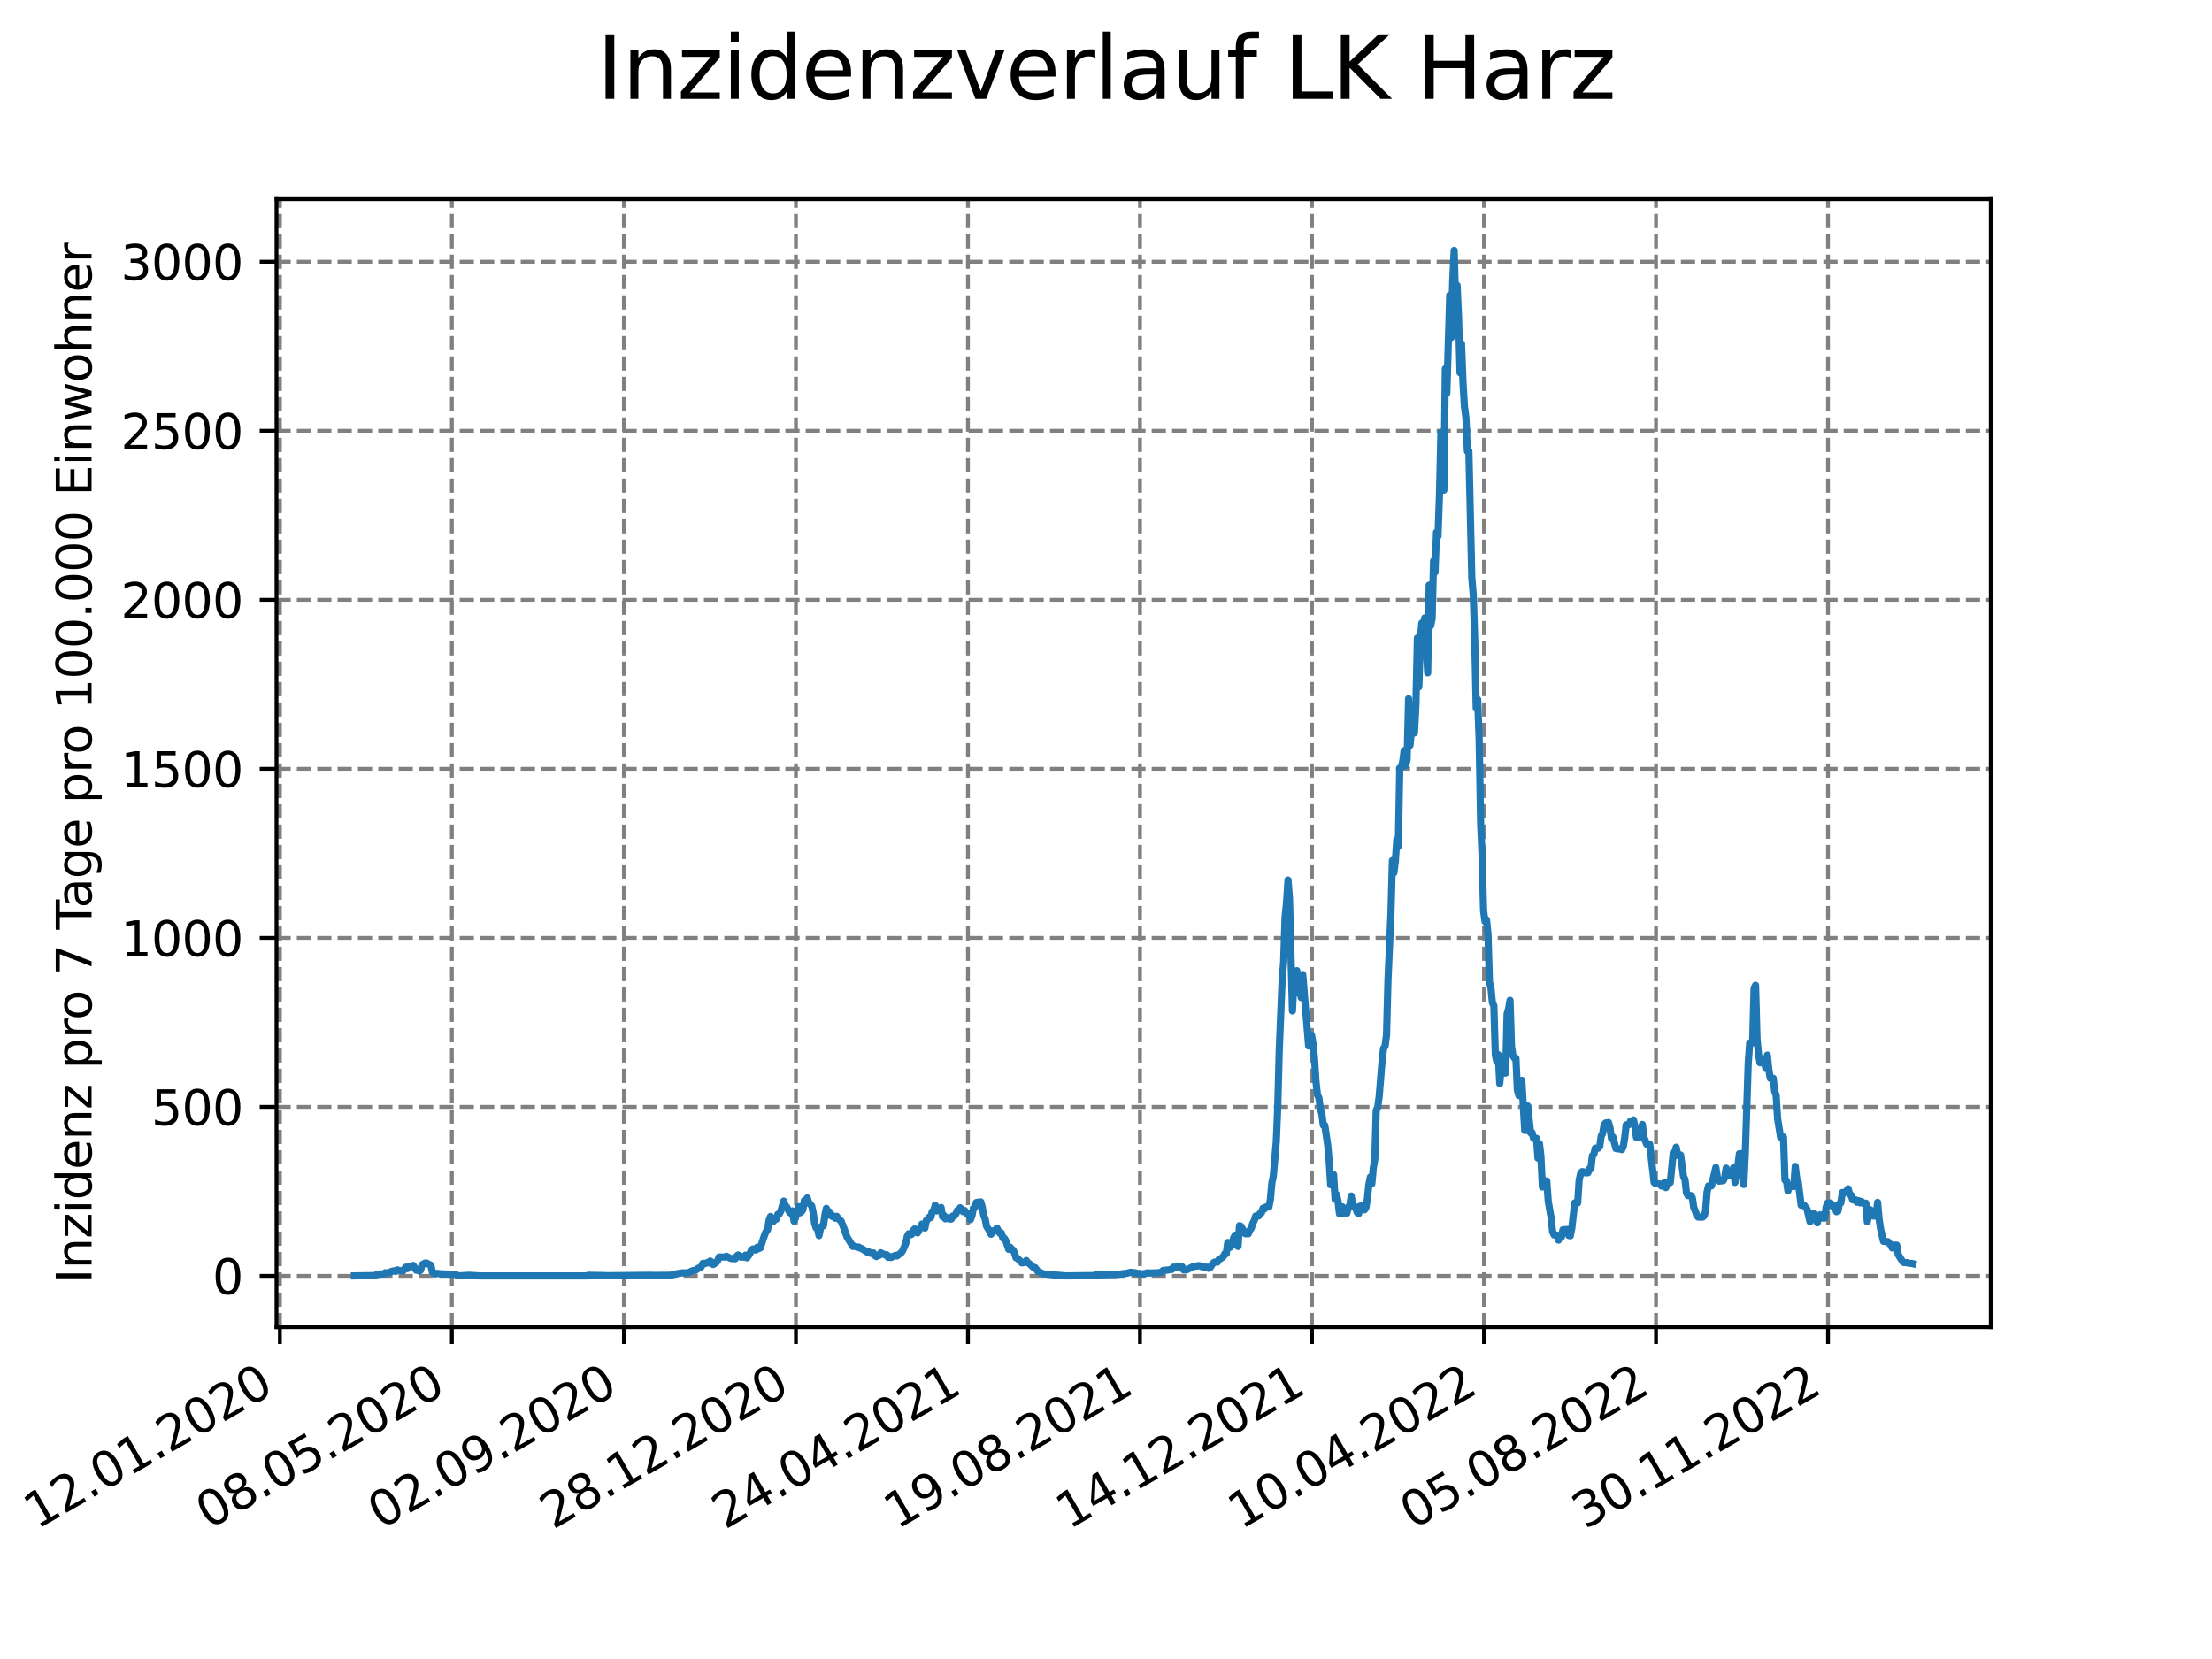 <?xml version="1.0" encoding="utf-8" standalone="no"?>
<!DOCTYPE svg PUBLIC "-//W3C//DTD SVG 1.1//EN"
  "http://www.w3.org/Graphics/SVG/1.1/DTD/svg11.dtd">
<svg xmlns:xlink="http://www.w3.org/1999/xlink" width="460.8pt" height="345.6pt" viewBox="0 0 460.8 345.6" xmlns="http://www.w3.org/2000/svg" version="1.1">
 <defs>
  <style type="text/css">*{stroke-linejoin: round; stroke-linecap: butt}</style>
 </defs>
 <g id="figure_1">
  <g id="patch_1">
   <path d="M 0 345.6 
L 460.8 345.6 
L 460.8 0 
L 0 0 
z
" style="fill: #ffffff"/>
  </g>
  <g id="axes_1">
   <g id="patch_2">
    <path d="M 57.6 276.48 
L 414.72 276.48 
L 414.72 41.472 
L 57.6 41.472 
z
" style="fill: #ffffff"/>
   </g>
   <g id="matplotlib.axis_1">
    <g id="xtick_1">
     <g id="line2d_1">
      <path d="M 58.302 276.48 
L 58.302 41.472 
" clip-path="url(#pdcf90be98e)" style="fill: none; stroke-dasharray: 2.96,1.28; stroke-dashoffset: 0; stroke: #808080; stroke-width: 0.8"/>
     </g>
     <g id="line2d_2">
      <defs>
       <path id="mb60442c08a" d="M 0 0 
L 0 3.5 
" style="stroke: #000000; stroke-width: 0.8"/>
      </defs>
      <g>
       <use xlink:href="#mb60442c08a" x="58.302" y="276.48" style="stroke: #000000; stroke-width: 0.8"/>
      </g>
     </g>
     <g id="text_1">
      <!-- 12.01.2020 -->
      <g transform="translate(7.677 318.689) rotate(-30) scale(0.1 -0.1)">
       <defs>
        <path id="DejaVuSans-31" d="M 794 531 
L 1825 531 
L 1825 4091 
L 703 3866 
L 703 4441 
L 1819 4666 
L 2450 4666 
L 2450 531 
L 3481 531 
L 3481 0 
L 794 0 
L 794 531 
z
" transform="scale(0.016)"/>
        <path id="DejaVuSans-32" d="M 1228 531 
L 3431 531 
L 3431 0 
L 469 0 
L 469 531 
Q 828 903 1448 1529 
Q 2069 2156 2228 2338 
Q 2531 2678 2651 2914 
Q 2772 3150 2772 3378 
Q 2772 3750 2511 3984 
Q 2250 4219 1831 4219 
Q 1534 4219 1204 4116 
Q 875 4013 500 3803 
L 500 4441 
Q 881 4594 1212 4672 
Q 1544 4750 1819 4750 
Q 2544 4750 2975 4387 
Q 3406 4025 3406 3419 
Q 3406 3131 3298 2873 
Q 3191 2616 2906 2266 
Q 2828 2175 2409 1742 
Q 1991 1309 1228 531 
z
" transform="scale(0.016)"/>
        <path id="DejaVuSans-2e" d="M 684 794 
L 1344 794 
L 1344 0 
L 684 0 
L 684 794 
z
" transform="scale(0.016)"/>
        <path id="DejaVuSans-30" d="M 2034 4250 
Q 1547 4250 1301 3770 
Q 1056 3291 1056 2328 
Q 1056 1369 1301 889 
Q 1547 409 2034 409 
Q 2525 409 2770 889 
Q 3016 1369 3016 2328 
Q 3016 3291 2770 3770 
Q 2525 4250 2034 4250 
z
M 2034 4750 
Q 2819 4750 3233 4129 
Q 3647 3509 3647 2328 
Q 3647 1150 3233 529 
Q 2819 -91 2034 -91 
Q 1250 -91 836 529 
Q 422 1150 422 2328 
Q 422 3509 836 4129 
Q 1250 4750 2034 4750 
z
" transform="scale(0.016)"/>
       </defs>
       <use xlink:href="#DejaVuSans-31"/>
       <use xlink:href="#DejaVuSans-32" x="63.623"/>
       <use xlink:href="#DejaVuSans-2e" x="127.246"/>
       <use xlink:href="#DejaVuSans-30" x="159.033"/>
       <use xlink:href="#DejaVuSans-31" x="222.656"/>
       <use xlink:href="#DejaVuSans-2e" x="286.279"/>
       <use xlink:href="#DejaVuSans-32" x="318.066"/>
       <use xlink:href="#DejaVuSans-30" x="381.689"/>
       <use xlink:href="#DejaVuSans-32" x="445.312"/>
       <use xlink:href="#DejaVuSans-30" x="508.936"/>
      </g>
     </g>
    </g>
    <g id="xtick_2">
     <g id="line2d_3">
      <path d="M 94.136 276.48 
L 94.136 41.472 
" clip-path="url(#pdcf90be98e)" style="fill: none; stroke-dasharray: 2.96,1.28; stroke-dashoffset: 0; stroke: #808080; stroke-width: 0.8"/>
     </g>
     <g id="line2d_4">
      <g>
       <use xlink:href="#mb60442c08a" x="94.136" y="276.48" style="stroke: #000000; stroke-width: 0.8"/>
      </g>
     </g>
     <g id="text_2">
      <!-- 08.05.2020 -->
      <g transform="translate(43.511 318.689) rotate(-30) scale(0.1 -0.1)">
       <defs>
        <path id="DejaVuSans-38" d="M 2034 2216 
Q 1584 2216 1326 1975 
Q 1069 1734 1069 1313 
Q 1069 891 1326 650 
Q 1584 409 2034 409 
Q 2484 409 2743 651 
Q 3003 894 3003 1313 
Q 3003 1734 2745 1975 
Q 2488 2216 2034 2216 
z
M 1403 2484 
Q 997 2584 770 2862 
Q 544 3141 544 3541 
Q 544 4100 942 4425 
Q 1341 4750 2034 4750 
Q 2731 4750 3128 4425 
Q 3525 4100 3525 3541 
Q 3525 3141 3298 2862 
Q 3072 2584 2669 2484 
Q 3125 2378 3379 2068 
Q 3634 1759 3634 1313 
Q 3634 634 3220 271 
Q 2806 -91 2034 -91 
Q 1263 -91 848 271 
Q 434 634 434 1313 
Q 434 1759 690 2068 
Q 947 2378 1403 2484 
z
M 1172 3481 
Q 1172 3119 1398 2916 
Q 1625 2713 2034 2713 
Q 2441 2713 2670 2916 
Q 2900 3119 2900 3481 
Q 2900 3844 2670 4047 
Q 2441 4250 2034 4250 
Q 1625 4250 1398 4047 
Q 1172 3844 1172 3481 
z
" transform="scale(0.016)"/>
        <path id="DejaVuSans-35" d="M 691 4666 
L 3169 4666 
L 3169 4134 
L 1269 4134 
L 1269 2991 
Q 1406 3038 1543 3061 
Q 1681 3084 1819 3084 
Q 2600 3084 3056 2656 
Q 3513 2228 3513 1497 
Q 3513 744 3044 326 
Q 2575 -91 1722 -91 
Q 1428 -91 1123 -41 
Q 819 9 494 109 
L 494 744 
Q 775 591 1075 516 
Q 1375 441 1709 441 
Q 2250 441 2565 725 
Q 2881 1009 2881 1497 
Q 2881 1984 2565 2268 
Q 2250 2553 1709 2553 
Q 1456 2553 1204 2497 
Q 953 2441 691 2322 
L 691 4666 
z
" transform="scale(0.016)"/>
       </defs>
       <use xlink:href="#DejaVuSans-30"/>
       <use xlink:href="#DejaVuSans-38" x="63.623"/>
       <use xlink:href="#DejaVuSans-2e" x="127.246"/>
       <use xlink:href="#DejaVuSans-30" x="159.033"/>
       <use xlink:href="#DejaVuSans-35" x="222.656"/>
       <use xlink:href="#DejaVuSans-2e" x="286.279"/>
       <use xlink:href="#DejaVuSans-32" x="318.066"/>
       <use xlink:href="#DejaVuSans-30" x="381.689"/>
       <use xlink:href="#DejaVuSans-32" x="445.312"/>
       <use xlink:href="#DejaVuSans-30" x="508.936"/>
      </g>
     </g>
    </g>
    <g id="xtick_3">
     <g id="line2d_5">
      <path d="M 129.971 276.48 
L 129.971 41.472 
" clip-path="url(#pdcf90be98e)" style="fill: none; stroke-dasharray: 2.96,1.28; stroke-dashoffset: 0; stroke: #808080; stroke-width: 0.8"/>
     </g>
     <g id="line2d_6">
      <g>
       <use xlink:href="#mb60442c08a" x="129.971" y="276.48" style="stroke: #000000; stroke-width: 0.8"/>
      </g>
     </g>
     <g id="text_3">
      <!-- 02.09.2020 -->
      <g transform="translate(79.346 318.689) rotate(-30) scale(0.1 -0.1)">
       <defs>
        <path id="DejaVuSans-39" d="M 703 97 
L 703 672 
Q 941 559 1184 500 
Q 1428 441 1663 441 
Q 2288 441 2617 861 
Q 2947 1281 2994 2138 
Q 2813 1869 2534 1725 
Q 2256 1581 1919 1581 
Q 1219 1581 811 2004 
Q 403 2428 403 3163 
Q 403 3881 828 4315 
Q 1253 4750 1959 4750 
Q 2769 4750 3195 4129 
Q 3622 3509 3622 2328 
Q 3622 1225 3098 567 
Q 2575 -91 1691 -91 
Q 1453 -91 1209 -44 
Q 966 3 703 97 
z
M 1959 2075 
Q 2384 2075 2632 2365 
Q 2881 2656 2881 3163 
Q 2881 3666 2632 3958 
Q 2384 4250 1959 4250 
Q 1534 4250 1286 3958 
Q 1038 3666 1038 3163 
Q 1038 2656 1286 2365 
Q 1534 2075 1959 2075 
z
" transform="scale(0.016)"/>
       </defs>
       <use xlink:href="#DejaVuSans-30"/>
       <use xlink:href="#DejaVuSans-32" x="63.623"/>
       <use xlink:href="#DejaVuSans-2e" x="127.246"/>
       <use xlink:href="#DejaVuSans-30" x="159.033"/>
       <use xlink:href="#DejaVuSans-39" x="222.656"/>
       <use xlink:href="#DejaVuSans-2e" x="286.279"/>
       <use xlink:href="#DejaVuSans-32" x="318.066"/>
       <use xlink:href="#DejaVuSans-30" x="381.689"/>
       <use xlink:href="#DejaVuSans-32" x="445.312"/>
       <use xlink:href="#DejaVuSans-30" x="508.936"/>
      </g>
     </g>
    </g>
    <g id="xtick_4">
     <g id="line2d_7">
      <path d="M 165.805 276.48 
L 165.805 41.472 
" clip-path="url(#pdcf90be98e)" style="fill: none; stroke-dasharray: 2.96,1.28; stroke-dashoffset: 0; stroke: #808080; stroke-width: 0.8"/>
     </g>
     <g id="line2d_8">
      <g>
       <use xlink:href="#mb60442c08a" x="165.805" y="276.48" style="stroke: #000000; stroke-width: 0.8"/>
      </g>
     </g>
     <g id="text_4">
      <!-- 28.12.2020 -->
      <g transform="translate(115.18 318.689) rotate(-30) scale(0.1 -0.1)">
       <use xlink:href="#DejaVuSans-32"/>
       <use xlink:href="#DejaVuSans-38" x="63.623"/>
       <use xlink:href="#DejaVuSans-2e" x="127.246"/>
       <use xlink:href="#DejaVuSans-31" x="159.033"/>
       <use xlink:href="#DejaVuSans-32" x="222.656"/>
       <use xlink:href="#DejaVuSans-2e" x="286.279"/>
       <use xlink:href="#DejaVuSans-32" x="318.066"/>
       <use xlink:href="#DejaVuSans-30" x="381.689"/>
       <use xlink:href="#DejaVuSans-32" x="445.312"/>
       <use xlink:href="#DejaVuSans-30" x="508.936"/>
      </g>
     </g>
    </g>
    <g id="xtick_5">
     <g id="line2d_9">
      <path d="M 201.64 276.48 
L 201.64 41.472 
" clip-path="url(#pdcf90be98e)" style="fill: none; stroke-dasharray: 2.96,1.28; stroke-dashoffset: 0; stroke: #808080; stroke-width: 0.8"/>
     </g>
     <g id="line2d_10">
      <g>
       <use xlink:href="#mb60442c08a" x="201.64" y="276.48" style="stroke: #000000; stroke-width: 0.8"/>
      </g>
     </g>
     <g id="text_5">
      <!-- 24.04.2021 -->
      <g transform="translate(151.015 318.689) rotate(-30) scale(0.1 -0.1)">
       <defs>
        <path id="DejaVuSans-34" d="M 2419 4116 
L 825 1625 
L 2419 1625 
L 2419 4116 
z
M 2253 4666 
L 3047 4666 
L 3047 1625 
L 3713 1625 
L 3713 1100 
L 3047 1100 
L 3047 0 
L 2419 0 
L 2419 1100 
L 313 1100 
L 313 1709 
L 2253 4666 
z
" transform="scale(0.016)"/>
       </defs>
       <use xlink:href="#DejaVuSans-32"/>
       <use xlink:href="#DejaVuSans-34" x="63.623"/>
       <use xlink:href="#DejaVuSans-2e" x="127.246"/>
       <use xlink:href="#DejaVuSans-30" x="159.033"/>
       <use xlink:href="#DejaVuSans-34" x="222.656"/>
       <use xlink:href="#DejaVuSans-2e" x="286.279"/>
       <use xlink:href="#DejaVuSans-32" x="318.066"/>
       <use xlink:href="#DejaVuSans-30" x="381.689"/>
       <use xlink:href="#DejaVuSans-32" x="445.312"/>
       <use xlink:href="#DejaVuSans-31" x="508.936"/>
      </g>
     </g>
    </g>
    <g id="xtick_6">
     <g id="line2d_11">
      <path d="M 237.474 276.48 
L 237.474 41.472 
" clip-path="url(#pdcf90be98e)" style="fill: none; stroke-dasharray: 2.96,1.28; stroke-dashoffset: 0; stroke: #808080; stroke-width: 0.8"/>
     </g>
     <g id="line2d_12">
      <g>
       <use xlink:href="#mb60442c08a" x="237.474" y="276.48" style="stroke: #000000; stroke-width: 0.8"/>
      </g>
     </g>
     <g id="text_6">
      <!-- 19.08.2021 -->
      <g transform="translate(186.849 318.689) rotate(-30) scale(0.1 -0.1)">
       <use xlink:href="#DejaVuSans-31"/>
       <use xlink:href="#DejaVuSans-39" x="63.623"/>
       <use xlink:href="#DejaVuSans-2e" x="127.246"/>
       <use xlink:href="#DejaVuSans-30" x="159.033"/>
       <use xlink:href="#DejaVuSans-38" x="222.656"/>
       <use xlink:href="#DejaVuSans-2e" x="286.279"/>
       <use xlink:href="#DejaVuSans-32" x="318.066"/>
       <use xlink:href="#DejaVuSans-30" x="381.689"/>
       <use xlink:href="#DejaVuSans-32" x="445.312"/>
       <use xlink:href="#DejaVuSans-31" x="508.936"/>
      </g>
     </g>
    </g>
    <g id="xtick_7">
     <g id="line2d_13">
      <path d="M 273.309 276.48 
L 273.309 41.472 
" clip-path="url(#pdcf90be98e)" style="fill: none; stroke-dasharray: 2.96,1.28; stroke-dashoffset: 0; stroke: #808080; stroke-width: 0.8"/>
     </g>
     <g id="line2d_14">
      <g>
       <use xlink:href="#mb60442c08a" x="273.309" y="276.48" style="stroke: #000000; stroke-width: 0.8"/>
      </g>
     </g>
     <g id="text_7">
      <!-- 14.12.2021 -->
      <g transform="translate(222.684 318.689) rotate(-30) scale(0.1 -0.1)">
       <use xlink:href="#DejaVuSans-31"/>
       <use xlink:href="#DejaVuSans-34" x="63.623"/>
       <use xlink:href="#DejaVuSans-2e" x="127.246"/>
       <use xlink:href="#DejaVuSans-31" x="159.033"/>
       <use xlink:href="#DejaVuSans-32" x="222.656"/>
       <use xlink:href="#DejaVuSans-2e" x="286.279"/>
       <use xlink:href="#DejaVuSans-32" x="318.066"/>
       <use xlink:href="#DejaVuSans-30" x="381.689"/>
       <use xlink:href="#DejaVuSans-32" x="445.312"/>
       <use xlink:href="#DejaVuSans-31" x="508.936"/>
      </g>
     </g>
    </g>
    <g id="xtick_8">
     <g id="line2d_15">
      <path d="M 309.143 276.48 
L 309.143 41.472 
" clip-path="url(#pdcf90be98e)" style="fill: none; stroke-dasharray: 2.96,1.28; stroke-dashoffset: 0; stroke: #808080; stroke-width: 0.8"/>
     </g>
     <g id="line2d_16">
      <g>
       <use xlink:href="#mb60442c08a" x="309.143" y="276.48" style="stroke: #000000; stroke-width: 0.8"/>
      </g>
     </g>
     <g id="text_8">
      <!-- 10.04.2022 -->
      <g transform="translate(258.518 318.689) rotate(-30) scale(0.1 -0.1)">
       <use xlink:href="#DejaVuSans-31"/>
       <use xlink:href="#DejaVuSans-30" x="63.623"/>
       <use xlink:href="#DejaVuSans-2e" x="127.246"/>
       <use xlink:href="#DejaVuSans-30" x="159.033"/>
       <use xlink:href="#DejaVuSans-34" x="222.656"/>
       <use xlink:href="#DejaVuSans-2e" x="286.279"/>
       <use xlink:href="#DejaVuSans-32" x="318.066"/>
       <use xlink:href="#DejaVuSans-30" x="381.689"/>
       <use xlink:href="#DejaVuSans-32" x="445.312"/>
       <use xlink:href="#DejaVuSans-32" x="508.936"/>
      </g>
     </g>
    </g>
    <g id="xtick_9">
     <g id="line2d_17">
      <path d="M 344.978 276.48 
L 344.978 41.472 
" clip-path="url(#pdcf90be98e)" style="fill: none; stroke-dasharray: 2.96,1.28; stroke-dashoffset: 0; stroke: #808080; stroke-width: 0.8"/>
     </g>
     <g id="line2d_18">
      <g>
       <use xlink:href="#mb60442c08a" x="344.978" y="276.48" style="stroke: #000000; stroke-width: 0.8"/>
      </g>
     </g>
     <g id="text_9">
      <!-- 05.08.2022 -->
      <g transform="translate(294.353 318.689) rotate(-30) scale(0.1 -0.1)">
       <use xlink:href="#DejaVuSans-30"/>
       <use xlink:href="#DejaVuSans-35" x="63.623"/>
       <use xlink:href="#DejaVuSans-2e" x="127.246"/>
       <use xlink:href="#DejaVuSans-30" x="159.033"/>
       <use xlink:href="#DejaVuSans-38" x="222.656"/>
       <use xlink:href="#DejaVuSans-2e" x="286.279"/>
       <use xlink:href="#DejaVuSans-32" x="318.066"/>
       <use xlink:href="#DejaVuSans-30" x="381.689"/>
       <use xlink:href="#DejaVuSans-32" x="445.312"/>
       <use xlink:href="#DejaVuSans-32" x="508.936"/>
      </g>
     </g>
    </g>
    <g id="xtick_10">
     <g id="line2d_19">
      <path d="M 380.812 276.48 
L 380.812 41.472 
" clip-path="url(#pdcf90be98e)" style="fill: none; stroke-dasharray: 2.96,1.28; stroke-dashoffset: 0; stroke: #808080; stroke-width: 0.8"/>
     </g>
     <g id="line2d_20">
      <g>
       <use xlink:href="#mb60442c08a" x="380.812" y="276.48" style="stroke: #000000; stroke-width: 0.8"/>
      </g>
     </g>
     <g id="text_10">
      <!-- 30.11.2022 -->
      <g transform="translate(330.187 318.689) rotate(-30) scale(0.1 -0.1)">
       <defs>
        <path id="DejaVuSans-33" d="M 2597 2516 
Q 3050 2419 3304 2112 
Q 3559 1806 3559 1356 
Q 3559 666 3084 287 
Q 2609 -91 1734 -91 
Q 1441 -91 1130 -33 
Q 819 25 488 141 
L 488 750 
Q 750 597 1062 519 
Q 1375 441 1716 441 
Q 2309 441 2620 675 
Q 2931 909 2931 1356 
Q 2931 1769 2642 2001 
Q 2353 2234 1838 2234 
L 1294 2234 
L 1294 2753 
L 1863 2753 
Q 2328 2753 2575 2939 
Q 2822 3125 2822 3475 
Q 2822 3834 2567 4026 
Q 2313 4219 1838 4219 
Q 1578 4219 1281 4162 
Q 984 4106 628 3988 
L 628 4550 
Q 988 4650 1302 4700 
Q 1616 4750 1894 4750 
Q 2613 4750 3031 4423 
Q 3450 4097 3450 3541 
Q 3450 3153 3228 2886 
Q 3006 2619 2597 2516 
z
" transform="scale(0.016)"/>
       </defs>
       <use xlink:href="#DejaVuSans-33"/>
       <use xlink:href="#DejaVuSans-30" x="63.623"/>
       <use xlink:href="#DejaVuSans-2e" x="127.246"/>
       <use xlink:href="#DejaVuSans-31" x="159.033"/>
       <use xlink:href="#DejaVuSans-31" x="222.656"/>
       <use xlink:href="#DejaVuSans-2e" x="286.279"/>
       <use xlink:href="#DejaVuSans-32" x="318.066"/>
       <use xlink:href="#DejaVuSans-30" x="381.689"/>
       <use xlink:href="#DejaVuSans-32" x="445.312"/>
       <use xlink:href="#DejaVuSans-32" x="508.936"/>
      </g>
     </g>
    </g>
   </g>
   <g id="matplotlib.axis_2">
    <g id="ytick_1">
     <g id="line2d_21">
      <path d="M 57.6 265.798 
L 414.72 265.798 
" clip-path="url(#pdcf90be98e)" style="fill: none; stroke-dasharray: 2.96,1.28; stroke-dashoffset: 0; stroke: #808080; stroke-width: 0.8"/>
     </g>
     <g id="line2d_22">
      <defs>
       <path id="m22e345960a" d="M 0 0 
L -3.5 0 
" style="stroke: #000000; stroke-width: 0.8"/>
      </defs>
      <g>
       <use xlink:href="#m22e345960a" x="57.6" y="265.798" style="stroke: #000000; stroke-width: 0.8"/>
      </g>
     </g>
     <g id="text_11">
      <!-- 0 -->
      <g transform="translate(44.237 269.597) scale(0.1 -0.1)">
       <use xlink:href="#DejaVuSans-30"/>
      </g>
     </g>
    </g>
    <g id="ytick_2">
     <g id="line2d_23">
      <path d="M 57.6 230.585 
L 414.72 230.585 
" clip-path="url(#pdcf90be98e)" style="fill: none; stroke-dasharray: 2.96,1.28; stroke-dashoffset: 0; stroke: #808080; stroke-width: 0.8"/>
     </g>
     <g id="line2d_24">
      <g>
       <use xlink:href="#m22e345960a" x="57.6" y="230.585" style="stroke: #000000; stroke-width: 0.8"/>
      </g>
     </g>
     <g id="text_12">
      <!-- 500 -->
      <g transform="translate(31.512 234.384) scale(0.1 -0.1)">
       <use xlink:href="#DejaVuSans-35"/>
       <use xlink:href="#DejaVuSans-30" x="63.623"/>
       <use xlink:href="#DejaVuSans-30" x="127.246"/>
      </g>
     </g>
    </g>
    <g id="ytick_3">
     <g id="line2d_25">
      <path d="M 57.6 195.372 
L 414.72 195.372 
" clip-path="url(#pdcf90be98e)" style="fill: none; stroke-dasharray: 2.96,1.28; stroke-dashoffset: 0; stroke: #808080; stroke-width: 0.8"/>
     </g>
     <g id="line2d_26">
      <g>
       <use xlink:href="#m22e345960a" x="57.6" y="195.372" style="stroke: #000000; stroke-width: 0.8"/>
      </g>
     </g>
     <g id="text_13">
      <!-- 1000 -->
      <g transform="translate(25.15 199.172) scale(0.1 -0.1)">
       <use xlink:href="#DejaVuSans-31"/>
       <use xlink:href="#DejaVuSans-30" x="63.623"/>
       <use xlink:href="#DejaVuSans-30" x="127.246"/>
       <use xlink:href="#DejaVuSans-30" x="190.869"/>
      </g>
     </g>
    </g>
    <g id="ytick_4">
     <g id="line2d_27">
      <path d="M 57.6 160.16 
L 414.72 160.16 
" clip-path="url(#pdcf90be98e)" style="fill: none; stroke-dasharray: 2.96,1.28; stroke-dashoffset: 0; stroke: #808080; stroke-width: 0.8"/>
     </g>
     <g id="line2d_28">
      <g>
       <use xlink:href="#m22e345960a" x="57.6" y="160.16" style="stroke: #000000; stroke-width: 0.8"/>
      </g>
     </g>
     <g id="text_14">
      <!-- 1500 -->
      <g transform="translate(25.15 163.959) scale(0.1 -0.1)">
       <use xlink:href="#DejaVuSans-31"/>
       <use xlink:href="#DejaVuSans-35" x="63.623"/>
       <use xlink:href="#DejaVuSans-30" x="127.246"/>
       <use xlink:href="#DejaVuSans-30" x="190.869"/>
      </g>
     </g>
    </g>
    <g id="ytick_5">
     <g id="line2d_29">
      <path d="M 57.6 124.947 
L 414.72 124.947 
" clip-path="url(#pdcf90be98e)" style="fill: none; stroke-dasharray: 2.96,1.28; stroke-dashoffset: 0; stroke: #808080; stroke-width: 0.8"/>
     </g>
     <g id="line2d_30">
      <g>
       <use xlink:href="#m22e345960a" x="57.6" y="124.947" style="stroke: #000000; stroke-width: 0.8"/>
      </g>
     </g>
     <g id="text_15">
      <!-- 2000 -->
      <g transform="translate(25.15 128.746) scale(0.1 -0.1)">
       <use xlink:href="#DejaVuSans-32"/>
       <use xlink:href="#DejaVuSans-30" x="63.623"/>
       <use xlink:href="#DejaVuSans-30" x="127.246"/>
       <use xlink:href="#DejaVuSans-30" x="190.869"/>
      </g>
     </g>
    </g>
    <g id="ytick_6">
     <g id="line2d_31">
      <path d="M 57.6 89.734 
L 414.72 89.734 
" clip-path="url(#pdcf90be98e)" style="fill: none; stroke-dasharray: 2.96,1.28; stroke-dashoffset: 0; stroke: #808080; stroke-width: 0.8"/>
     </g>
     <g id="line2d_32">
      <g>
       <use xlink:href="#m22e345960a" x="57.6" y="89.734" style="stroke: #000000; stroke-width: 0.8"/>
      </g>
     </g>
     <g id="text_16">
      <!-- 2500 -->
      <g transform="translate(25.15 93.533) scale(0.1 -0.1)">
       <use xlink:href="#DejaVuSans-32"/>
       <use xlink:href="#DejaVuSans-35" x="63.623"/>
       <use xlink:href="#DejaVuSans-30" x="127.246"/>
       <use xlink:href="#DejaVuSans-30" x="190.869"/>
      </g>
     </g>
    </g>
    <g id="ytick_7">
     <g id="line2d_33">
      <path d="M 57.6 54.521 
L 414.72 54.521 
" clip-path="url(#pdcf90be98e)" style="fill: none; stroke-dasharray: 2.96,1.28; stroke-dashoffset: 0; stroke: #808080; stroke-width: 0.8"/>
     </g>
     <g id="line2d_34">
      <g>
       <use xlink:href="#m22e345960a" x="57.6" y="54.521" style="stroke: #000000; stroke-width: 0.8"/>
      </g>
     </g>
     <g id="text_17">
      <!-- 3000 -->
      <g transform="translate(25.15 58.321) scale(0.1 -0.1)">
       <use xlink:href="#DejaVuSans-33"/>
       <use xlink:href="#DejaVuSans-30" x="63.623"/>
       <use xlink:href="#DejaVuSans-30" x="127.246"/>
       <use xlink:href="#DejaVuSans-30" x="190.869"/>
      </g>
     </g>
    </g>
    <g id="text_18">
     <!-- Inzidenz pro 7 Tage pro 100.000 Einwohner -->
     <g transform="translate(19.07 267.301) rotate(-90) scale(0.1 -0.1)">
      <defs>
       <path id="DejaVuSans-49" d="M 628 4666 
L 1259 4666 
L 1259 0 
L 628 0 
L 628 4666 
z
" transform="scale(0.016)"/>
       <path id="DejaVuSans-6e" d="M 3513 2113 
L 3513 0 
L 2938 0 
L 2938 2094 
Q 2938 2591 2744 2837 
Q 2550 3084 2163 3084 
Q 1697 3084 1428 2787 
Q 1159 2491 1159 1978 
L 1159 0 
L 581 0 
L 581 3500 
L 1159 3500 
L 1159 2956 
Q 1366 3272 1645 3428 
Q 1925 3584 2291 3584 
Q 2894 3584 3203 3211 
Q 3513 2838 3513 2113 
z
" transform="scale(0.016)"/>
       <path id="DejaVuSans-7a" d="M 353 3500 
L 3084 3500 
L 3084 2975 
L 922 459 
L 3084 459 
L 3084 0 
L 275 0 
L 275 525 
L 2438 3041 
L 353 3041 
L 353 3500 
z
" transform="scale(0.016)"/>
       <path id="DejaVuSans-69" d="M 603 3500 
L 1178 3500 
L 1178 0 
L 603 0 
L 603 3500 
z
M 603 4863 
L 1178 4863 
L 1178 4134 
L 603 4134 
L 603 4863 
z
" transform="scale(0.016)"/>
       <path id="DejaVuSans-64" d="M 2906 2969 
L 2906 4863 
L 3481 4863 
L 3481 0 
L 2906 0 
L 2906 525 
Q 2725 213 2448 61 
Q 2172 -91 1784 -91 
Q 1150 -91 751 415 
Q 353 922 353 1747 
Q 353 2572 751 3078 
Q 1150 3584 1784 3584 
Q 2172 3584 2448 3432 
Q 2725 3281 2906 2969 
z
M 947 1747 
Q 947 1113 1208 752 
Q 1469 391 1925 391 
Q 2381 391 2643 752 
Q 2906 1113 2906 1747 
Q 2906 2381 2643 2742 
Q 2381 3103 1925 3103 
Q 1469 3103 1208 2742 
Q 947 2381 947 1747 
z
" transform="scale(0.016)"/>
       <path id="DejaVuSans-65" d="M 3597 1894 
L 3597 1613 
L 953 1613 
Q 991 1019 1311 708 
Q 1631 397 2203 397 
Q 2534 397 2845 478 
Q 3156 559 3463 722 
L 3463 178 
Q 3153 47 2828 -22 
Q 2503 -91 2169 -91 
Q 1331 -91 842 396 
Q 353 884 353 1716 
Q 353 2575 817 3079 
Q 1281 3584 2069 3584 
Q 2775 3584 3186 3129 
Q 3597 2675 3597 1894 
z
M 3022 2063 
Q 3016 2534 2758 2815 
Q 2500 3097 2075 3097 
Q 1594 3097 1305 2825 
Q 1016 2553 972 2059 
L 3022 2063 
z
" transform="scale(0.016)"/>
       <path id="DejaVuSans-20" transform="scale(0.016)"/>
       <path id="DejaVuSans-70" d="M 1159 525 
L 1159 -1331 
L 581 -1331 
L 581 3500 
L 1159 3500 
L 1159 2969 
Q 1341 3281 1617 3432 
Q 1894 3584 2278 3584 
Q 2916 3584 3314 3078 
Q 3713 2572 3713 1747 
Q 3713 922 3314 415 
Q 2916 -91 2278 -91 
Q 1894 -91 1617 61 
Q 1341 213 1159 525 
z
M 3116 1747 
Q 3116 2381 2855 2742 
Q 2594 3103 2138 3103 
Q 1681 3103 1420 2742 
Q 1159 2381 1159 1747 
Q 1159 1113 1420 752 
Q 1681 391 2138 391 
Q 2594 391 2855 752 
Q 3116 1113 3116 1747 
z
" transform="scale(0.016)"/>
       <path id="DejaVuSans-72" d="M 2631 2963 
Q 2534 3019 2420 3045 
Q 2306 3072 2169 3072 
Q 1681 3072 1420 2755 
Q 1159 2438 1159 1844 
L 1159 0 
L 581 0 
L 581 3500 
L 1159 3500 
L 1159 2956 
Q 1341 3275 1631 3429 
Q 1922 3584 2338 3584 
Q 2397 3584 2469 3576 
Q 2541 3569 2628 3553 
L 2631 2963 
z
" transform="scale(0.016)"/>
       <path id="DejaVuSans-6f" d="M 1959 3097 
Q 1497 3097 1228 2736 
Q 959 2375 959 1747 
Q 959 1119 1226 758 
Q 1494 397 1959 397 
Q 2419 397 2687 759 
Q 2956 1122 2956 1747 
Q 2956 2369 2687 2733 
Q 2419 3097 1959 3097 
z
M 1959 3584 
Q 2709 3584 3137 3096 
Q 3566 2609 3566 1747 
Q 3566 888 3137 398 
Q 2709 -91 1959 -91 
Q 1206 -91 779 398 
Q 353 888 353 1747 
Q 353 2609 779 3096 
Q 1206 3584 1959 3584 
z
" transform="scale(0.016)"/>
       <path id="DejaVuSans-37" d="M 525 4666 
L 3525 4666 
L 3525 4397 
L 1831 0 
L 1172 0 
L 2766 4134 
L 525 4134 
L 525 4666 
z
" transform="scale(0.016)"/>
       <path id="DejaVuSans-54" d="M -19 4666 
L 3928 4666 
L 3928 4134 
L 2272 4134 
L 2272 0 
L 1638 0 
L 1638 4134 
L -19 4134 
L -19 4666 
z
" transform="scale(0.016)"/>
       <path id="DejaVuSans-61" d="M 2194 1759 
Q 1497 1759 1228 1600 
Q 959 1441 959 1056 
Q 959 750 1161 570 
Q 1363 391 1709 391 
Q 2188 391 2477 730 
Q 2766 1069 2766 1631 
L 2766 1759 
L 2194 1759 
z
M 3341 1997 
L 3341 0 
L 2766 0 
L 2766 531 
Q 2569 213 2275 61 
Q 1981 -91 1556 -91 
Q 1019 -91 701 211 
Q 384 513 384 1019 
Q 384 1609 779 1909 
Q 1175 2209 1959 2209 
L 2766 2209 
L 2766 2266 
Q 2766 2663 2505 2880 
Q 2244 3097 1772 3097 
Q 1472 3097 1187 3025 
Q 903 2953 641 2809 
L 641 3341 
Q 956 3463 1253 3523 
Q 1550 3584 1831 3584 
Q 2591 3584 2966 3190 
Q 3341 2797 3341 1997 
z
" transform="scale(0.016)"/>
       <path id="DejaVuSans-67" d="M 2906 1791 
Q 2906 2416 2648 2759 
Q 2391 3103 1925 3103 
Q 1463 3103 1205 2759 
Q 947 2416 947 1791 
Q 947 1169 1205 825 
Q 1463 481 1925 481 
Q 2391 481 2648 825 
Q 2906 1169 2906 1791 
z
M 3481 434 
Q 3481 -459 3084 -895 
Q 2688 -1331 1869 -1331 
Q 1566 -1331 1297 -1286 
Q 1028 -1241 775 -1147 
L 775 -588 
Q 1028 -725 1275 -790 
Q 1522 -856 1778 -856 
Q 2344 -856 2625 -561 
Q 2906 -266 2906 331 
L 2906 616 
Q 2728 306 2450 153 
Q 2172 0 1784 0 
Q 1141 0 747 490 
Q 353 981 353 1791 
Q 353 2603 747 3093 
Q 1141 3584 1784 3584 
Q 2172 3584 2450 3431 
Q 2728 3278 2906 2969 
L 2906 3500 
L 3481 3500 
L 3481 434 
z
" transform="scale(0.016)"/>
       <path id="DejaVuSans-45" d="M 628 4666 
L 3578 4666 
L 3578 4134 
L 1259 4134 
L 1259 2753 
L 3481 2753 
L 3481 2222 
L 1259 2222 
L 1259 531 
L 3634 531 
L 3634 0 
L 628 0 
L 628 4666 
z
" transform="scale(0.016)"/>
       <path id="DejaVuSans-77" d="M 269 3500 
L 844 3500 
L 1563 769 
L 2278 3500 
L 2956 3500 
L 3675 769 
L 4391 3500 
L 4966 3500 
L 4050 0 
L 3372 0 
L 2619 2869 
L 1863 0 
L 1184 0 
L 269 3500 
z
" transform="scale(0.016)"/>
       <path id="DejaVuSans-68" d="M 3513 2113 
L 3513 0 
L 2938 0 
L 2938 2094 
Q 2938 2591 2744 2837 
Q 2550 3084 2163 3084 
Q 1697 3084 1428 2787 
Q 1159 2491 1159 1978 
L 1159 0 
L 581 0 
L 581 4863 
L 1159 4863 
L 1159 2956 
Q 1366 3272 1645 3428 
Q 1925 3584 2291 3584 
Q 2894 3584 3203 3211 
Q 3513 2838 3513 2113 
z
" transform="scale(0.016)"/>
      </defs>
      <use xlink:href="#DejaVuSans-49"/>
      <use xlink:href="#DejaVuSans-6e" x="29.492"/>
      <use xlink:href="#DejaVuSans-7a" x="92.871"/>
      <use xlink:href="#DejaVuSans-69" x="145.361"/>
      <use xlink:href="#DejaVuSans-64" x="173.145"/>
      <use xlink:href="#DejaVuSans-65" x="236.621"/>
      <use xlink:href="#DejaVuSans-6e" x="298.145"/>
      <use xlink:href="#DejaVuSans-7a" x="361.523"/>
      <use xlink:href="#DejaVuSans-20" x="414.014"/>
      <use xlink:href="#DejaVuSans-70" x="445.801"/>
      <use xlink:href="#DejaVuSans-72" x="509.277"/>
      <use xlink:href="#DejaVuSans-6f" x="548.141"/>
      <use xlink:href="#DejaVuSans-20" x="609.322"/>
      <use xlink:href="#DejaVuSans-37" x="641.109"/>
      <use xlink:href="#DejaVuSans-20" x="704.732"/>
      <use xlink:href="#DejaVuSans-54" x="736.52"/>
      <use xlink:href="#DejaVuSans-61" x="781.104"/>
      <use xlink:href="#DejaVuSans-67" x="842.383"/>
      <use xlink:href="#DejaVuSans-65" x="905.859"/>
      <use xlink:href="#DejaVuSans-20" x="967.383"/>
      <use xlink:href="#DejaVuSans-70" x="999.17"/>
      <use xlink:href="#DejaVuSans-72" x="1062.646"/>
      <use xlink:href="#DejaVuSans-6f" x="1101.51"/>
      <use xlink:href="#DejaVuSans-20" x="1162.691"/>
      <use xlink:href="#DejaVuSans-31" x="1194.479"/>
      <use xlink:href="#DejaVuSans-30" x="1258.102"/>
      <use xlink:href="#DejaVuSans-30" x="1321.725"/>
      <use xlink:href="#DejaVuSans-2e" x="1385.348"/>
      <use xlink:href="#DejaVuSans-30" x="1417.135"/>
      <use xlink:href="#DejaVuSans-30" x="1480.758"/>
      <use xlink:href="#DejaVuSans-30" x="1544.381"/>
      <use xlink:href="#DejaVuSans-20" x="1608.004"/>
      <use xlink:href="#DejaVuSans-45" x="1639.791"/>
      <use xlink:href="#DejaVuSans-69" x="1702.975"/>
      <use xlink:href="#DejaVuSans-6e" x="1730.758"/>
      <use xlink:href="#DejaVuSans-77" x="1794.137"/>
      <use xlink:href="#DejaVuSans-6f" x="1875.924"/>
      <use xlink:href="#DejaVuSans-68" x="1937.105"/>
      <use xlink:href="#DejaVuSans-6e" x="2000.484"/>
      <use xlink:href="#DejaVuSans-65" x="2063.863"/>
      <use xlink:href="#DejaVuSans-72" x="2125.387"/>
     </g>
    </g>
   </g>
   <g id="line2d_35">
    <path d="M 73.833 265.798 
L 78.121 265.732 
L 78.427 265.534 
L 78.733 265.534 
L 79.039 265.402 
L 79.958 265.402 
L 80.265 265.138 
L 80.571 265.237 
L 80.877 265.104 
L 81.183 265.104 
L 81.49 264.873 
L 82.102 264.741 
L 82.409 264.873 
L 82.715 264.543 
L 83.327 264.708 
L 83.94 264.774 
L 84.552 263.982 
L 84.859 264.279 
L 85.165 263.85 
L 85.471 263.883 
L 86.084 263.619 
L 86.696 264.609 
L 87.003 264.444 
L 87.309 264.774 
L 87.615 264.609 
L 87.922 263.487 
L 88.534 263.124 
L 88.84 263.124 
L 89.759 263.586 
L 90.065 265.005 
L 90.678 265.402 
L 90.984 265.27 
L 91.903 265.369 
L 94.66 265.468 
L 95.272 265.666 
L 95.578 265.798 
L 97.722 265.666 
L 99.866 265.798 
L 122.225 265.798 
L 122.531 265.666 
L 125.9 265.732 
L 126.513 265.765 
L 135.395 265.666 
L 136.007 265.699 
L 139.682 265.666 
L 140.908 265.369 
L 142.133 265.171 
L 143.358 265.171 
L 144.277 264.708 
L 144.889 264.642 
L 145.502 264.18 
L 145.808 264.147 
L 146.114 263.85 
L 146.421 263.19 
L 147.033 263.19 
L 147.339 263.025 
L 147.646 263.091 
L 147.952 262.694 
L 148.258 262.892 
L 148.565 263.421 
L 149.177 263.025 
L 149.483 262.661 
L 149.79 261.869 
L 151.015 261.869 
L 151.321 261.704 
L 152.24 262.166 
L 153.159 262.232 
L 153.465 261.671 
L 153.771 261.44 
L 154.078 261.605 
L 154.384 261.902 
L 154.69 261.836 
L 154.996 261.902 
L 155.303 261.473 
L 155.609 262.034 
L 156.221 261.143 
L 156.528 260.416 
L 156.834 260.185 
L 157.447 260.416 
L 157.753 259.822 
L 158.059 260.119 
L 158.365 259.987 
L 159.284 257.247 
L 159.591 256.553 
L 159.897 256.19 
L 160.203 254.242 
L 160.509 253.417 
L 160.816 254.176 
L 161.122 254.407 
L 161.428 254.044 
L 161.734 253.978 
L 162.041 252.955 
L 162.347 252.889 
L 162.653 252.294 
L 163.266 250.214 
L 163.572 251.139 
L 163.878 251.436 
L 164.491 252.559 
L 164.797 252.79 
L 165.104 252.261 
L 165.41 254.407 
L 165.716 253.681 
L 166.329 251.37 
L 166.635 252.658 
L 166.941 252.427 
L 167.247 252.03 
L 167.554 250.115 
L 167.86 250.082 
L 168.166 249.554 
L 168.473 250.545 
L 169.085 251.205 
L 169.391 252.592 
L 169.698 254.837 
L 170.004 255.794 
L 170.31 255.992 
L 170.617 257.412 
L 170.923 255.926 
L 171.229 255.398 
L 171.535 255.332 
L 171.842 253.087 
L 172.148 251.733 
L 172.454 253.153 
L 172.76 252.427 
L 173.373 253.417 
L 173.679 253.351 
L 173.986 253.78 
L 174.292 253.384 
L 174.904 254.143 
L 175.211 254.374 
L 175.823 255.926 
L 176.436 257.676 
L 177.661 259.657 
L 177.967 259.591 
L 178.58 259.822 
L 178.886 259.789 
L 179.192 260.02 
L 179.499 260.086 
L 180.724 260.879 
L 181.03 260.812 
L 181.336 261.077 
L 181.643 261.143 
L 181.949 261.011 
L 182.255 261.539 
L 182.561 261.77 
L 182.868 261.539 
L 183.174 261.506 
L 183.48 260.978 
L 184.399 261.44 
L 184.705 261.374 
L 185.012 261.935 
L 185.318 261.737 
L 185.624 261.968 
L 186.543 261.506 
L 186.849 261.638 
L 187.768 260.945 
L 188.074 260.482 
L 188.687 259.03 
L 188.993 257.577 
L 189.299 257.016 
L 189.606 257.247 
L 189.912 257.148 
L 190.218 256.388 
L 190.525 256.025 
L 190.831 256.124 
L 191.137 256.851 
L 191.75 255.728 
L 192.056 255.002 
L 192.669 255.827 
L 192.975 254.242 
L 193.281 254.011 
L 193.587 253.549 
L 193.894 253.648 
L 194.2 252.394 
L 194.506 252.195 
L 194.812 251.073 
L 195.119 252.261 
L 195.425 251.832 
L 195.731 251.766 
L 196.038 251.535 
L 196.344 253.45 
L 196.65 253.219 
L 196.956 253.912 
L 197.263 253.681 
L 197.569 253.681 
L 197.875 253.978 
L 198.182 253.945 
L 198.488 253.318 
L 198.794 253.285 
L 199.1 252.955 
L 199.407 252.195 
L 199.713 252.162 
L 200.019 251.601 
L 200.325 251.931 
L 200.632 252.427 
L 200.938 252.162 
L 201.551 252.955 
L 201.857 252.724 
L 202.163 254.077 
L 202.469 253.285 
L 202.776 251.7 
L 203.082 251.568 
L 203.388 250.512 
L 203.695 250.446 
L 204.001 250.842 
L 204.307 250.38 
L 204.613 251.436 
L 204.92 253.186 
L 205.226 253.978 
L 205.532 255.497 
L 206.145 256.454 
L 206.451 257.115 
L 206.757 256.421 
L 207.37 256.421 
L 207.676 255.827 
L 208.289 256.917 
L 208.595 256.851 
L 208.901 257.907 
L 209.208 257.94 
L 209.514 258.435 
L 210.126 260.251 
L 210.433 259.822 
L 210.739 260.251 
L 211.045 260.416 
L 211.351 261.044 
L 211.658 262.034 
L 211.964 262.133 
L 212.883 263.091 
L 213.495 262.958 
L 213.802 262.595 
L 214.108 263.058 
L 214.414 263.223 
L 215.333 264.081 
L 215.639 264.081 
L 216.252 264.906 
L 217.477 265.402 
L 222.071 265.798 
L 227.89 265.732 
L 228.197 265.6 
L 232.485 265.534 
L 233.71 265.369 
L 234.629 265.27 
L 235.547 265.038 
L 236.16 265.138 
L 236.466 265.138 
L 237.079 265.336 
L 237.385 265.27 
L 237.691 265.402 
L 238.304 265.336 
L 238.61 265.336 
L 238.917 265.171 
L 239.529 265.204 
L 241.367 265.138 
L 241.979 265.005 
L 242.286 264.675 
L 243.204 264.576 
L 244.123 264.444 
L 244.43 263.982 
L 245.042 263.982 
L 245.348 263.751 
L 245.655 263.982 
L 246.267 263.916 
L 246.573 264.543 
L 247.186 264.543 
L 248.717 263.784 
L 249.33 263.784 
L 249.636 263.652 
L 249.943 263.685 
L 250.249 263.85 
L 250.555 263.85 
L 250.861 263.982 
L 251.474 263.982 
L 251.78 264.213 
L 252.086 264.081 
L 252.699 263.157 
L 253.005 262.925 
L 253.618 262.925 
L 253.924 262.397 
L 254.537 262.034 
L 254.843 261.77 
L 255.149 261.176 
L 255.456 261.176 
L 255.762 258.832 
L 256.068 259.921 
L 256.374 259.756 
L 256.681 259.129 
L 256.987 257.874 
L 257.293 257.313 
L 257.599 257.313 
L 257.906 259.657 
L 258.212 255.332 
L 258.518 255.464 
L 259.131 256.52 
L 259.437 257.016 
L 260.05 257.016 
L 260.356 256.256 
L 260.662 255.893 
L 260.969 254.87 
L 261.275 254.275 
L 261.581 253.318 
L 262.194 253.318 
L 262.5 252.757 
L 262.806 252.625 
L 263.112 251.7 
L 263.419 251.832 
L 263.725 251.436 
L 264.338 251.436 
L 264.644 249.917 
L 264.95 246.451 
L 265.256 244.965 
L 265.869 237.9 
L 266.175 230.603 
L 266.482 218.982 
L 267.094 204.125 
L 267.4 200.493 
L 267.707 190.985 
L 268.013 188.013 
L 268.319 183.325 
L 268.625 187.254 
L 269.238 210.596 
L 269.544 204.29 
L 269.851 206.865 
L 270.157 202.21 
L 270.463 205.049 
L 271.076 207.823 
L 271.382 203.002 
L 272.607 217.892 
L 272.913 217.034 
L 273.22 215.614 
L 273.526 217.43 
L 273.832 220.533 
L 274.138 225.255 
L 274.445 228.094 
L 274.751 228.721 
L 275.057 231.032 
L 275.364 231.99 
L 275.67 234.4 
L 275.976 234.433 
L 276.589 238.56 
L 276.895 241.994 
L 277.201 246.814 
L 277.814 244.701 
L 278.12 249.818 
L 278.426 248.828 
L 278.733 250.214 
L 279.039 252.856 
L 279.345 252.889 
L 279.651 251.403 
L 279.958 252.691 
L 280.264 251.766 
L 280.57 252.757 
L 280.877 251.634 
L 281.183 251.04 
L 281.489 249.158 
L 281.795 250.974 
L 282.102 251.469 
L 282.408 251.403 
L 282.714 252.559 
L 283.021 252.856 
L 283.327 251.271 
L 283.633 251.205 
L 283.939 251.799 
L 284.246 252.03 
L 284.552 251.568 
L 284.858 249.686 
L 285.164 246.715 
L 285.471 245.196 
L 285.777 246.616 
L 286.083 243.281 
L 286.39 241.531 
L 286.696 231.297 
L 287.002 230.636 
L 287.308 228.424 
L 287.921 220.864 
L 288.227 218.387 
L 288.534 217.925 
L 288.84 215.614 
L 289.146 204.059 
L 289.759 190.39 
L 290.065 179.264 
L 290.371 181.806 
L 290.677 179.363 
L 290.984 174.84 
L 291.29 176.326 
L 291.596 159.983 
L 291.903 159.818 
L 292.209 158.662 
L 292.515 156.351 
L 292.821 159.488 
L 293.128 158.233 
L 293.434 145.555 
L 293.74 155.262 
L 294.047 151.927 
L 294.353 150.441 
L 294.659 152.687 
L 294.965 146.744 
L 295.272 132.91 
L 295.578 143.079 
L 295.884 133.042 
L 296.19 129.807 
L 296.497 130.302 
L 296.803 128.717 
L 297.416 140.174 
L 297.722 121.883 
L 298.028 130.368 
L 298.334 128.882 
L 298.641 116.832 
L 298.947 119.209 
L 299.253 110.856 
L 299.56 111.714 
L 299.866 103.163 
L 300.172 90.056 
L 300.478 93.457 
L 300.785 102.107 
L 301.091 76.817 
L 301.397 81.934 
L 302.01 61.498 
L 302.316 70.313 
L 302.622 58.691 
L 302.929 52.154 
L 303.235 63.379 
L 303.541 59.451 
L 303.847 66.153 
L 304.154 77.642 
L 304.46 71.6 
L 304.766 79.623 
L 305.073 84.674 
L 305.379 87.052 
L 305.685 94.018 
L 305.991 93.952 
L 306.604 120.397 
L 306.91 123.996 
L 307.216 133.505 
L 307.523 147.569 
L 307.829 145.72 
L 308.135 154.205 
L 308.442 171.472 
L 308.748 178.34 
L 309.054 189.763 
L 309.36 191.942 
L 309.667 191.612 
L 309.973 194.484 
L 310.279 204.587 
L 310.586 205.71 
L 310.892 208.846 
L 311.198 209.506 
L 311.504 219.741 
L 311.811 221.161 
L 312.117 219.708 
L 312.423 225.717 
L 312.729 222.448 
L 313.036 220.996 
L 313.342 223.538 
L 313.648 223.538 
L 313.955 211.256 
L 314.261 210.134 
L 314.567 208.384 
L 314.873 218.024 
L 315.18 219.939 
L 315.486 220.434 
L 315.792 220.434 
L 316.099 227.104 
L 316.405 228.226 
L 316.711 227.764 
L 317.017 225.057 
L 317.63 235.49 
L 317.936 235.49 
L 318.242 230.405 
L 318.855 235.985 
L 319.161 235.952 
L 319.468 237.14 
L 320.08 237.14 
L 320.386 241.267 
L 320.693 238.23 
L 320.999 240.838 
L 321.305 247.276 
L 321.612 246.022 
L 322.224 246.022 
L 322.53 250.281 
L 323.143 253.78 
L 323.449 256.653 
L 323.755 257.28 
L 324.368 257.28 
L 324.674 258.336 
L 324.981 257.577 
L 325.287 257.676 
L 325.593 256.19 
L 326.512 256.124 
L 326.818 257.379 
L 327.125 257.445 
L 327.431 255.893 
L 328.043 250.578 
L 328.656 250.611 
L 328.962 245.889 
L 329.268 244.47 
L 329.575 244.074 
L 329.881 244.107 
L 330.187 244.305 
L 330.8 244.305 
L 331.106 243.479 
L 331.412 243.479 
L 331.719 240.772 
L 332.025 240.475 
L 332.331 239.187 
L 332.944 239.187 
L 333.25 238.824 
L 333.556 236.678 
L 333.863 236.084 
L 334.169 234.334 
L 334.475 233.938 
L 335.088 233.839 
L 335.394 234.961 
L 335.7 237.173 
L 336.007 236.876 
L 336.619 239.253 
L 337.232 239.352 
L 337.538 239.352 
L 337.844 239.484 
L 338.151 238.89 
L 338.457 237.008 
L 338.763 234.334 
L 339.376 234.268 
L 339.682 233.509 
L 339.988 233.674 
L 340.294 233.311 
L 340.601 234.763 
L 340.907 236.975 
L 341.52 237.041 
L 341.826 236.414 
L 342.132 234.235 
L 342.438 236.843 
L 343.051 238.395 
L 343.664 238.362 
L 344.582 246.319 
L 344.889 246.583 
L 345.807 246.649 
L 346.114 247.078 
L 346.42 247.012 
L 346.726 246.352 
L 347.033 247.408 
L 347.339 246.352 
L 347.951 246.352 
L 348.564 240.145 
L 348.87 240.838 
L 349.177 238.989 
L 349.483 240.607 
L 350.095 240.607 
L 350.708 245.097 
L 351.014 245.691 
L 351.32 248.465 
L 351.627 249.059 
L 352.239 249.059 
L 352.546 249.521 
L 352.852 251.601 
L 353.158 252.261 
L 353.464 253.186 
L 353.771 253.549 
L 354.69 253.549 
L 354.996 253.285 
L 355.302 252.327 
L 355.608 248.366 
L 355.915 247.045 
L 356.527 247.045 
L 357.446 243.215 
L 357.752 245.229 
L 358.059 246.055 
L 358.977 245.955 
L 359.284 245.328 
L 359.59 243.347 
L 359.896 244.767 
L 360.203 244.965 
L 360.815 244.965 
L 361.121 243.281 
L 361.428 246.319 
L 362.04 242.753 
L 362.346 240.343 
L 362.959 240.343 
L 363.265 246.748 
L 363.572 240.442 
L 364.184 221.59 
L 364.49 217.265 
L 365.103 217.265 
L 365.409 205.875 
L 365.716 205.247 
L 366.022 216.44 
L 366.328 219.576 
L 366.634 221.392 
L 367.247 221.392 
L 367.553 221.095 
L 367.859 222.58 
L 368.166 219.807 
L 368.472 222.779 
L 368.778 224.627 
L 369.391 224.627 
L 369.697 227.368 
L 370.003 228.127 
L 370.31 233.046 
L 370.922 236.876 
L 371.535 236.876 
L 371.841 245.823 
L 372.147 245.955 
L 372.454 248.101 
L 372.76 246.913 
L 373.066 247.177 
L 373.679 247.177 
L 373.985 242.984 
L 374.291 245.559 
L 374.598 246.154 
L 375.21 251.073 
L 375.823 251.073 
L 376.435 251.898 
L 377.048 254.506 
L 377.354 252.823 
L 377.967 252.823 
L 378.579 254.738 
L 378.885 253.582 
L 379.192 253.054 
L 379.498 253.747 
L 380.111 253.747 
L 380.417 251.469 
L 380.723 250.611 
L 381.029 251.106 
L 381.336 250.611 
L 381.642 251.238 
L 382.255 251.238 
L 382.561 252.427 
L 382.867 252.327 
L 383.173 250.776 
L 383.48 250.578 
L 383.786 248.432 
L 384.398 248.432 
L 385.011 247.639 
L 385.317 248.795 
L 385.624 248.96 
L 385.93 249.95 
L 386.542 249.95 
L 386.849 250.446 
L 387.155 250.115 
L 387.461 250.578 
L 387.768 250.281 
L 388.074 250.644 
L 388.686 250.644 
L 388.993 254.54 
L 389.299 252.823 
L 389.605 251.997 
L 390.218 253.318 
L 390.83 253.318 
L 391.137 250.479 
L 391.443 253.879 
L 391.749 255.959 
L 392.362 258.6 
L 393.281 258.666 
L 393.893 259.393 
L 394.199 259.987 
L 394.506 259.393 
L 395.118 259.393 
L 395.424 261.341 
L 396.343 262.826 
L 396.65 263.025 
L 397.262 263.025 
L 397.568 263.157 
L 398.181 263.19 
L 398.487 263.256 
L 398.487 263.256 
" clip-path="url(#pdcf90be98e)" style="fill: none; stroke: #1f77b4; stroke-width: 1.5; stroke-linecap: square"/>
   </g>
   <g id="patch_3">
    <path d="M 57.6 276.48 
L 57.6 41.472 
" style="fill: none; stroke: #000000; stroke-width: 0.8; stroke-linejoin: miter; stroke-linecap: square"/>
   </g>
   <g id="patch_4">
    <path d="M 414.72 276.48 
L 414.72 41.472 
" style="fill: none; stroke: #000000; stroke-width: 0.8; stroke-linejoin: miter; stroke-linecap: square"/>
   </g>
   <g id="patch_5">
    <path d="M 57.6 276.48 
L 414.72 276.48 
" style="fill: none; stroke: #000000; stroke-width: 0.8; stroke-linejoin: miter; stroke-linecap: square"/>
   </g>
   <g id="patch_6">
    <path d="M 57.6 41.472 
L 414.72 41.472 
" style="fill: none; stroke: #000000; stroke-width: 0.8; stroke-linejoin: miter; stroke-linecap: square"/>
   </g>
  </g>
  <g id="text_19">
   <!-- Inzidenzverlauf LK Harz -->
   <g transform="translate(124.342 20.589) scale(0.18 -0.18)">
    <defs>
     <path id="DejaVuSans-76" d="M 191 3500 
L 800 3500 
L 1894 563 
L 2988 3500 
L 3597 3500 
L 2284 0 
L 1503 0 
L 191 3500 
z
" transform="scale(0.016)"/>
     <path id="DejaVuSans-6c" d="M 603 4863 
L 1178 4863 
L 1178 0 
L 603 0 
L 603 4863 
z
" transform="scale(0.016)"/>
     <path id="DejaVuSans-75" d="M 544 1381 
L 544 3500 
L 1119 3500 
L 1119 1403 
Q 1119 906 1312 657 
Q 1506 409 1894 409 
Q 2359 409 2629 706 
Q 2900 1003 2900 1516 
L 2900 3500 
L 3475 3500 
L 3475 0 
L 2900 0 
L 2900 538 
Q 2691 219 2414 64 
Q 2138 -91 1772 -91 
Q 1169 -91 856 284 
Q 544 659 544 1381 
z
M 1991 3584 
L 1991 3584 
z
" transform="scale(0.016)"/>
     <path id="DejaVuSans-66" d="M 2375 4863 
L 2375 4384 
L 1825 4384 
Q 1516 4384 1395 4259 
Q 1275 4134 1275 3809 
L 1275 3500 
L 2222 3500 
L 2222 3053 
L 1275 3053 
L 1275 0 
L 697 0 
L 697 3053 
L 147 3053 
L 147 3500 
L 697 3500 
L 697 3744 
Q 697 4328 969 4595 
Q 1241 4863 1831 4863 
L 2375 4863 
z
" transform="scale(0.016)"/>
     <path id="DejaVuSans-4c" d="M 628 4666 
L 1259 4666 
L 1259 531 
L 3531 531 
L 3531 0 
L 628 0 
L 628 4666 
z
" transform="scale(0.016)"/>
     <path id="DejaVuSans-4b" d="M 628 4666 
L 1259 4666 
L 1259 2694 
L 3353 4666 
L 4166 4666 
L 1850 2491 
L 4331 0 
L 3500 0 
L 1259 2247 
L 1259 0 
L 628 0 
L 628 4666 
z
" transform="scale(0.016)"/>
     <path id="DejaVuSans-48" d="M 628 4666 
L 1259 4666 
L 1259 2753 
L 3553 2753 
L 3553 4666 
L 4184 4666 
L 4184 0 
L 3553 0 
L 3553 2222 
L 1259 2222 
L 1259 0 
L 628 0 
L 628 4666 
z
" transform="scale(0.016)"/>
    </defs>
    <use xlink:href="#DejaVuSans-49"/>
    <use xlink:href="#DejaVuSans-6e" x="29.492"/>
    <use xlink:href="#DejaVuSans-7a" x="92.871"/>
    <use xlink:href="#DejaVuSans-69" x="145.361"/>
    <use xlink:href="#DejaVuSans-64" x="173.145"/>
    <use xlink:href="#DejaVuSans-65" x="236.621"/>
    <use xlink:href="#DejaVuSans-6e" x="298.145"/>
    <use xlink:href="#DejaVuSans-7a" x="361.523"/>
    <use xlink:href="#DejaVuSans-76" x="414.014"/>
    <use xlink:href="#DejaVuSans-65" x="473.193"/>
    <use xlink:href="#DejaVuSans-72" x="534.717"/>
    <use xlink:href="#DejaVuSans-6c" x="575.83"/>
    <use xlink:href="#DejaVuSans-61" x="603.613"/>
    <use xlink:href="#DejaVuSans-75" x="664.893"/>
    <use xlink:href="#DejaVuSans-66" x="728.271"/>
    <use xlink:href="#DejaVuSans-20" x="763.477"/>
    <use xlink:href="#DejaVuSans-4c" x="795.264"/>
    <use xlink:href="#DejaVuSans-4b" x="850.977"/>
    <use xlink:href="#DejaVuSans-20" x="916.553"/>
    <use xlink:href="#DejaVuSans-48" x="948.34"/>
    <use xlink:href="#DejaVuSans-61" x="1023.535"/>
    <use xlink:href="#DejaVuSans-72" x="1084.814"/>
    <use xlink:href="#DejaVuSans-7a" x="1125.928"/>
   </g>
  </g>
 </g>
 <defs>
  <clipPath id="pdcf90be98e">
   <rect x="57.6" y="41.472" width="357.12" height="235.008"/>
  </clipPath>
 </defs>
</svg>
